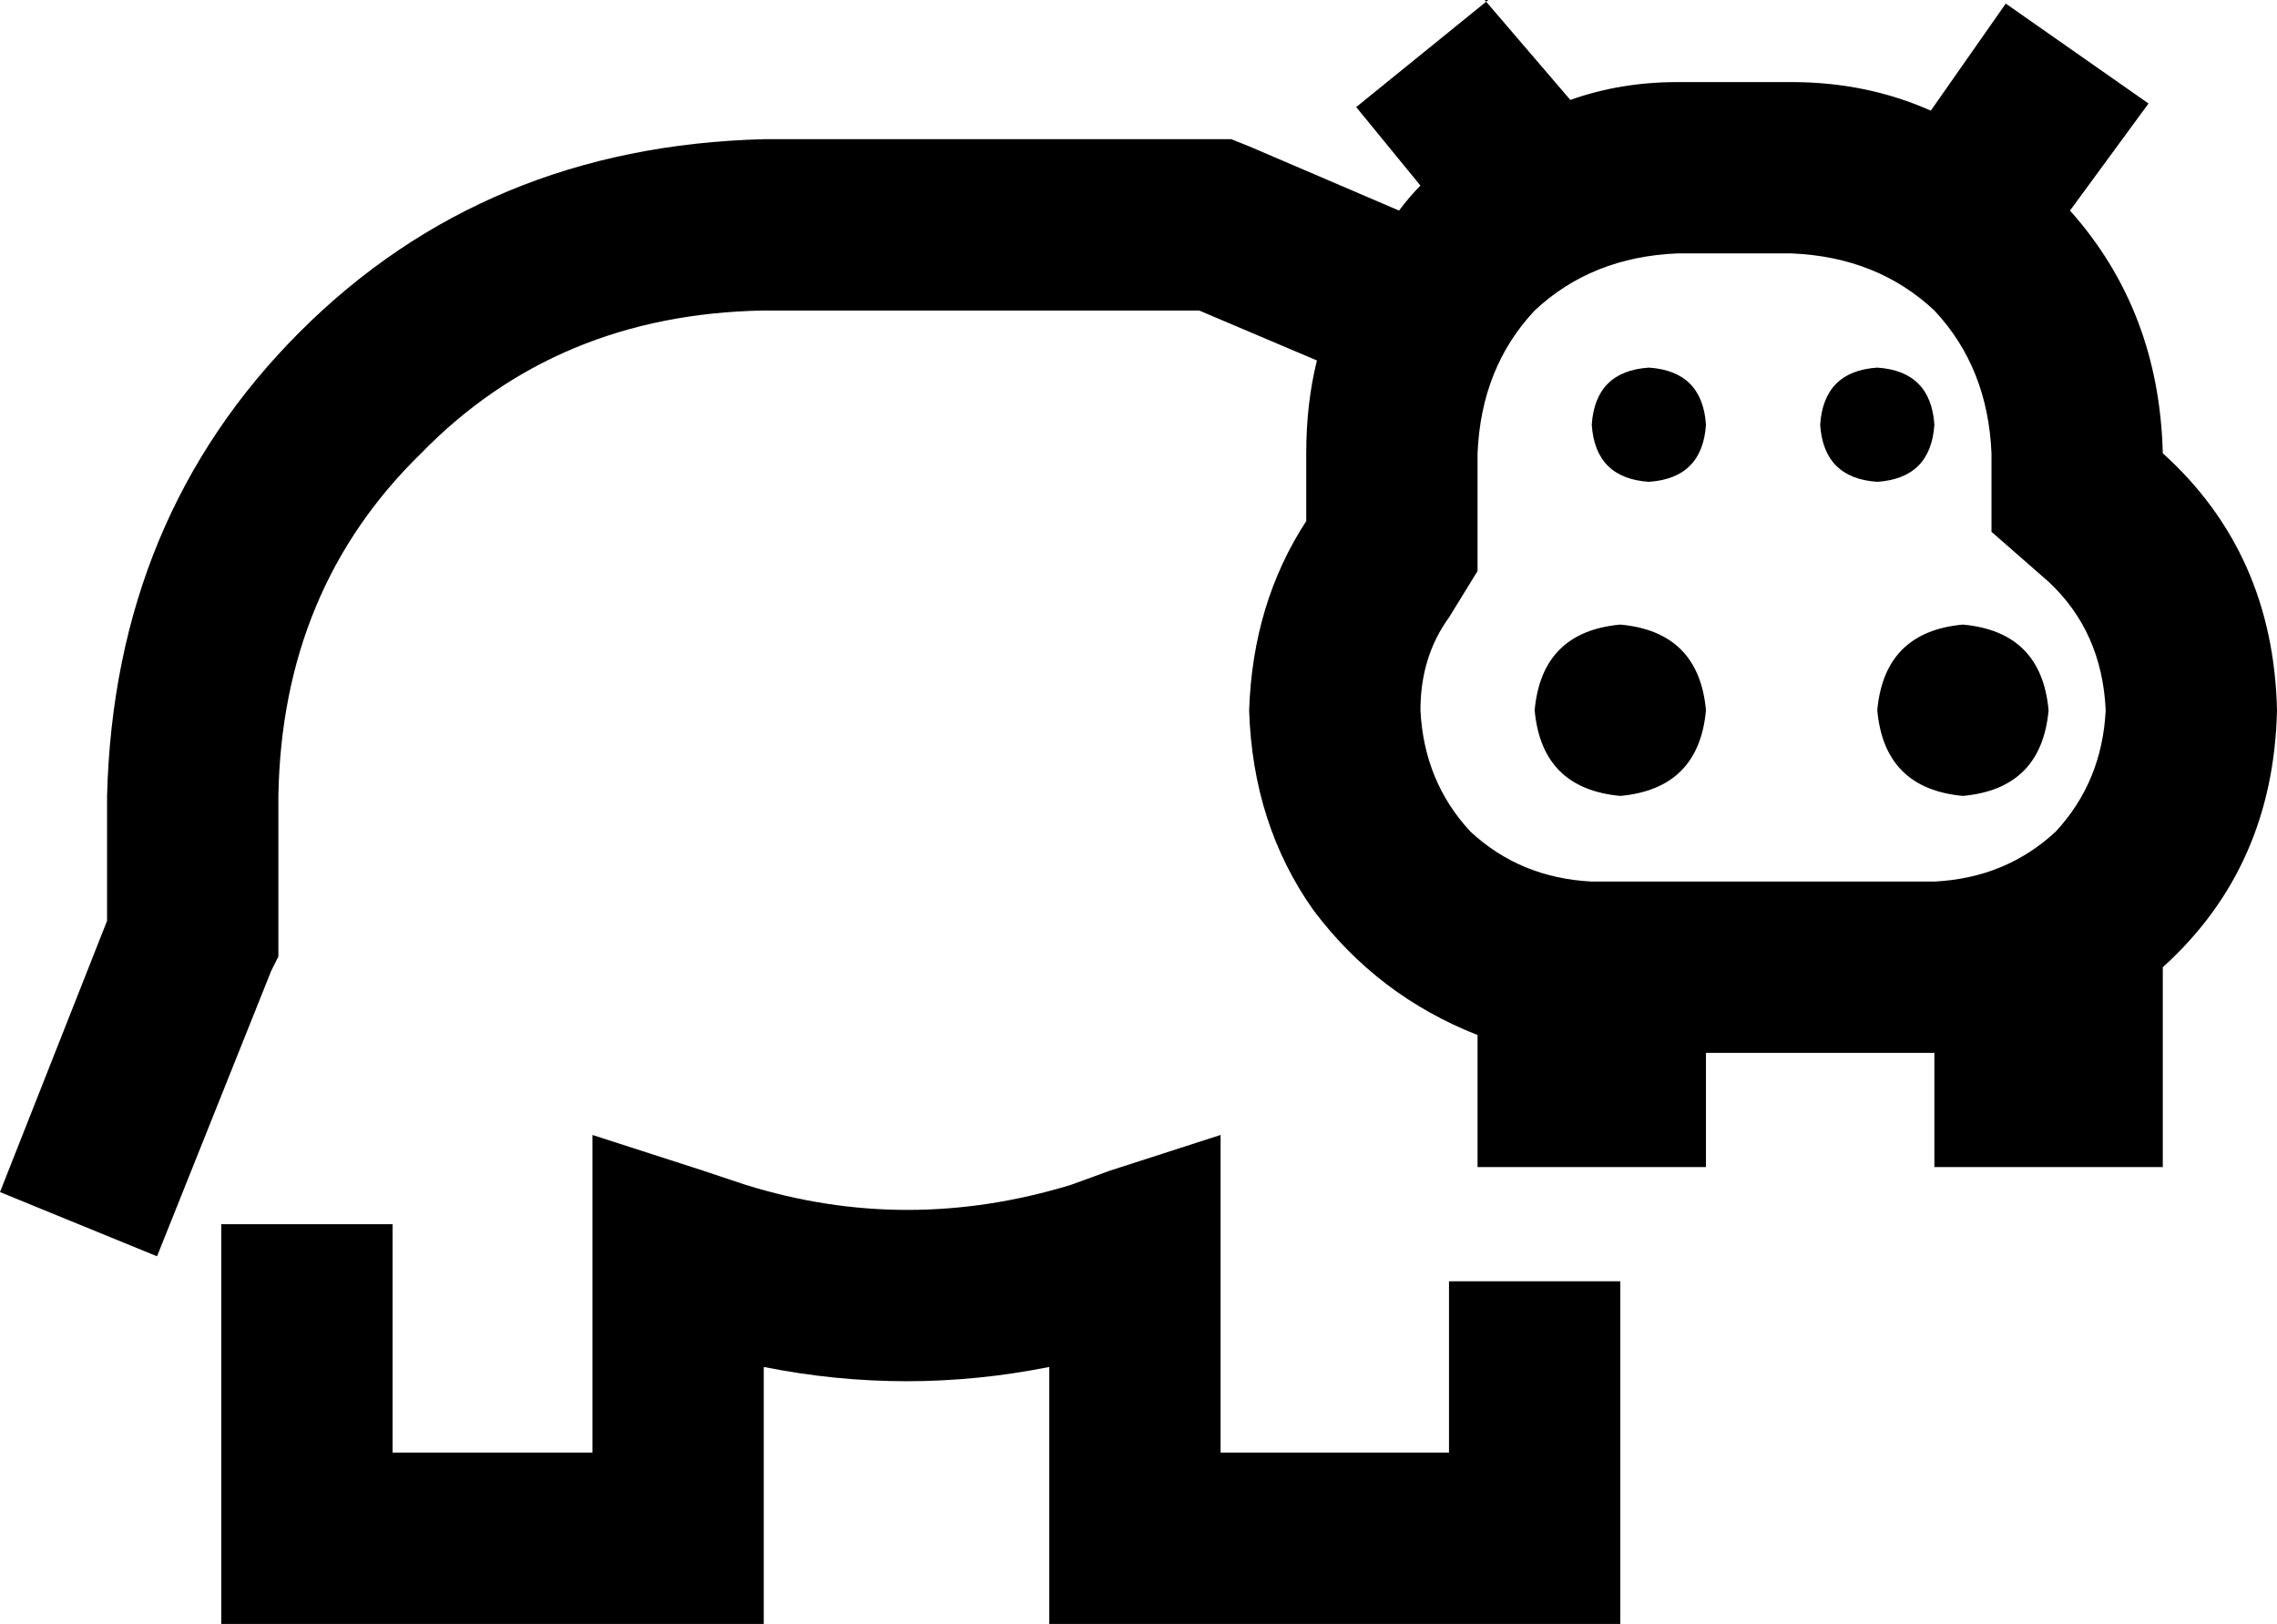 <svg xmlns="http://www.w3.org/2000/svg" viewBox="0 0 638 455">
  <path d="M 416 0 L 440 28 L 416 0 L 440 28 Q 454 23 470 23 L 502 23 L 502 23 Q 523 23 541 31 L 562 1 L 562 1 L 602 29 L 602 29 L 580 59 L 580 59 Q 605 87 606 127 L 606 127 L 606 127 Q 637 155 638 199 Q 637 243 606 271 L 606 327 L 606 327 L 542 327 L 542 327 L 542 295 L 542 295 L 478 295 L 478 295 L 478 327 L 478 327 L 414 327 L 414 327 L 414 290 L 414 290 Q 386 279 368 255 Q 351 231 350 199 Q 351 169 366 146 L 366 127 L 366 127 Q 366 113 369 101 L 336 87 L 336 87 L 254 87 L 214 87 Q 156 88 118 127 Q 79 165 78 223 L 78 263 L 78 263 L 78 268 L 78 268 L 76 272 L 76 272 L 44 352 L 44 352 L 0 334 L 0 334 L 30 258 L 30 258 L 30 223 L 30 223 Q 32 145 84 93 Q 136 41 214 39 L 254 39 L 345 39 L 350 41 L 350 41 L 392 59 L 392 59 Q 395 55 398 52 Q 398 52 398 52 L 380 30 L 380 30 L 417 0 L 416 0 Z M 542 247 Q 542 247 542 247 L 542 247 L 542 247 Q 542 247 542 247 Q 542 247 542 247 Q 542 247 542 247 Q 562 246 576 233 Q 589 219 590 199 Q 589 177 574 163 L 558 149 L 558 149 L 558 127 L 558 127 L 558 127 L 558 127 Q 557 103 542 87 Q 526 72 502 71 L 470 71 L 470 71 Q 446 72 430 87 Q 415 103 414 127 L 414 146 L 414 146 L 414 160 L 414 160 L 406 173 L 406 173 Q 398 184 398 199 Q 399 219 412 233 Q 426 246 446 247 L 542 247 L 542 247 Z M 406 407 L 406 359 L 406 407 L 406 359 L 454 359 L 454 359 L 454 431 L 454 431 L 454 455 L 454 455 L 430 455 L 294 455 L 294 431 L 294 431 L 294 383 L 294 383 Q 254 391 214 383 L 214 431 L 214 431 L 214 455 L 214 455 L 190 455 L 62 455 L 62 431 L 62 431 L 62 367 L 62 367 L 62 343 L 62 343 L 110 343 L 110 343 L 110 367 L 110 367 L 110 407 L 110 407 L 166 407 L 166 407 L 166 351 L 166 351 L 166 318 L 166 318 L 197 328 L 197 328 L 209 332 L 209 332 Q 254 346 300 332 L 311 328 L 311 328 L 342 318 L 342 318 L 342 351 L 342 351 L 342 407 L 342 407 L 406 407 L 406 407 Z M 446 119 Q 447 104 462 103 Q 477 104 478 119 Q 477 134 462 135 Q 447 134 446 119 L 446 119 Z M 526 103 Q 541 104 542 119 Q 541 134 526 135 Q 511 134 510 119 Q 511 104 526 103 L 526 103 Z M 454 175 Q 476 177 478 199 Q 476 221 454 223 Q 432 221 430 199 Q 432 177 454 175 L 454 175 Z M 526 199 Q 528 177 550 175 Q 572 177 574 199 Q 572 221 550 223 Q 528 221 526 199 L 526 199 Z" />
</svg>